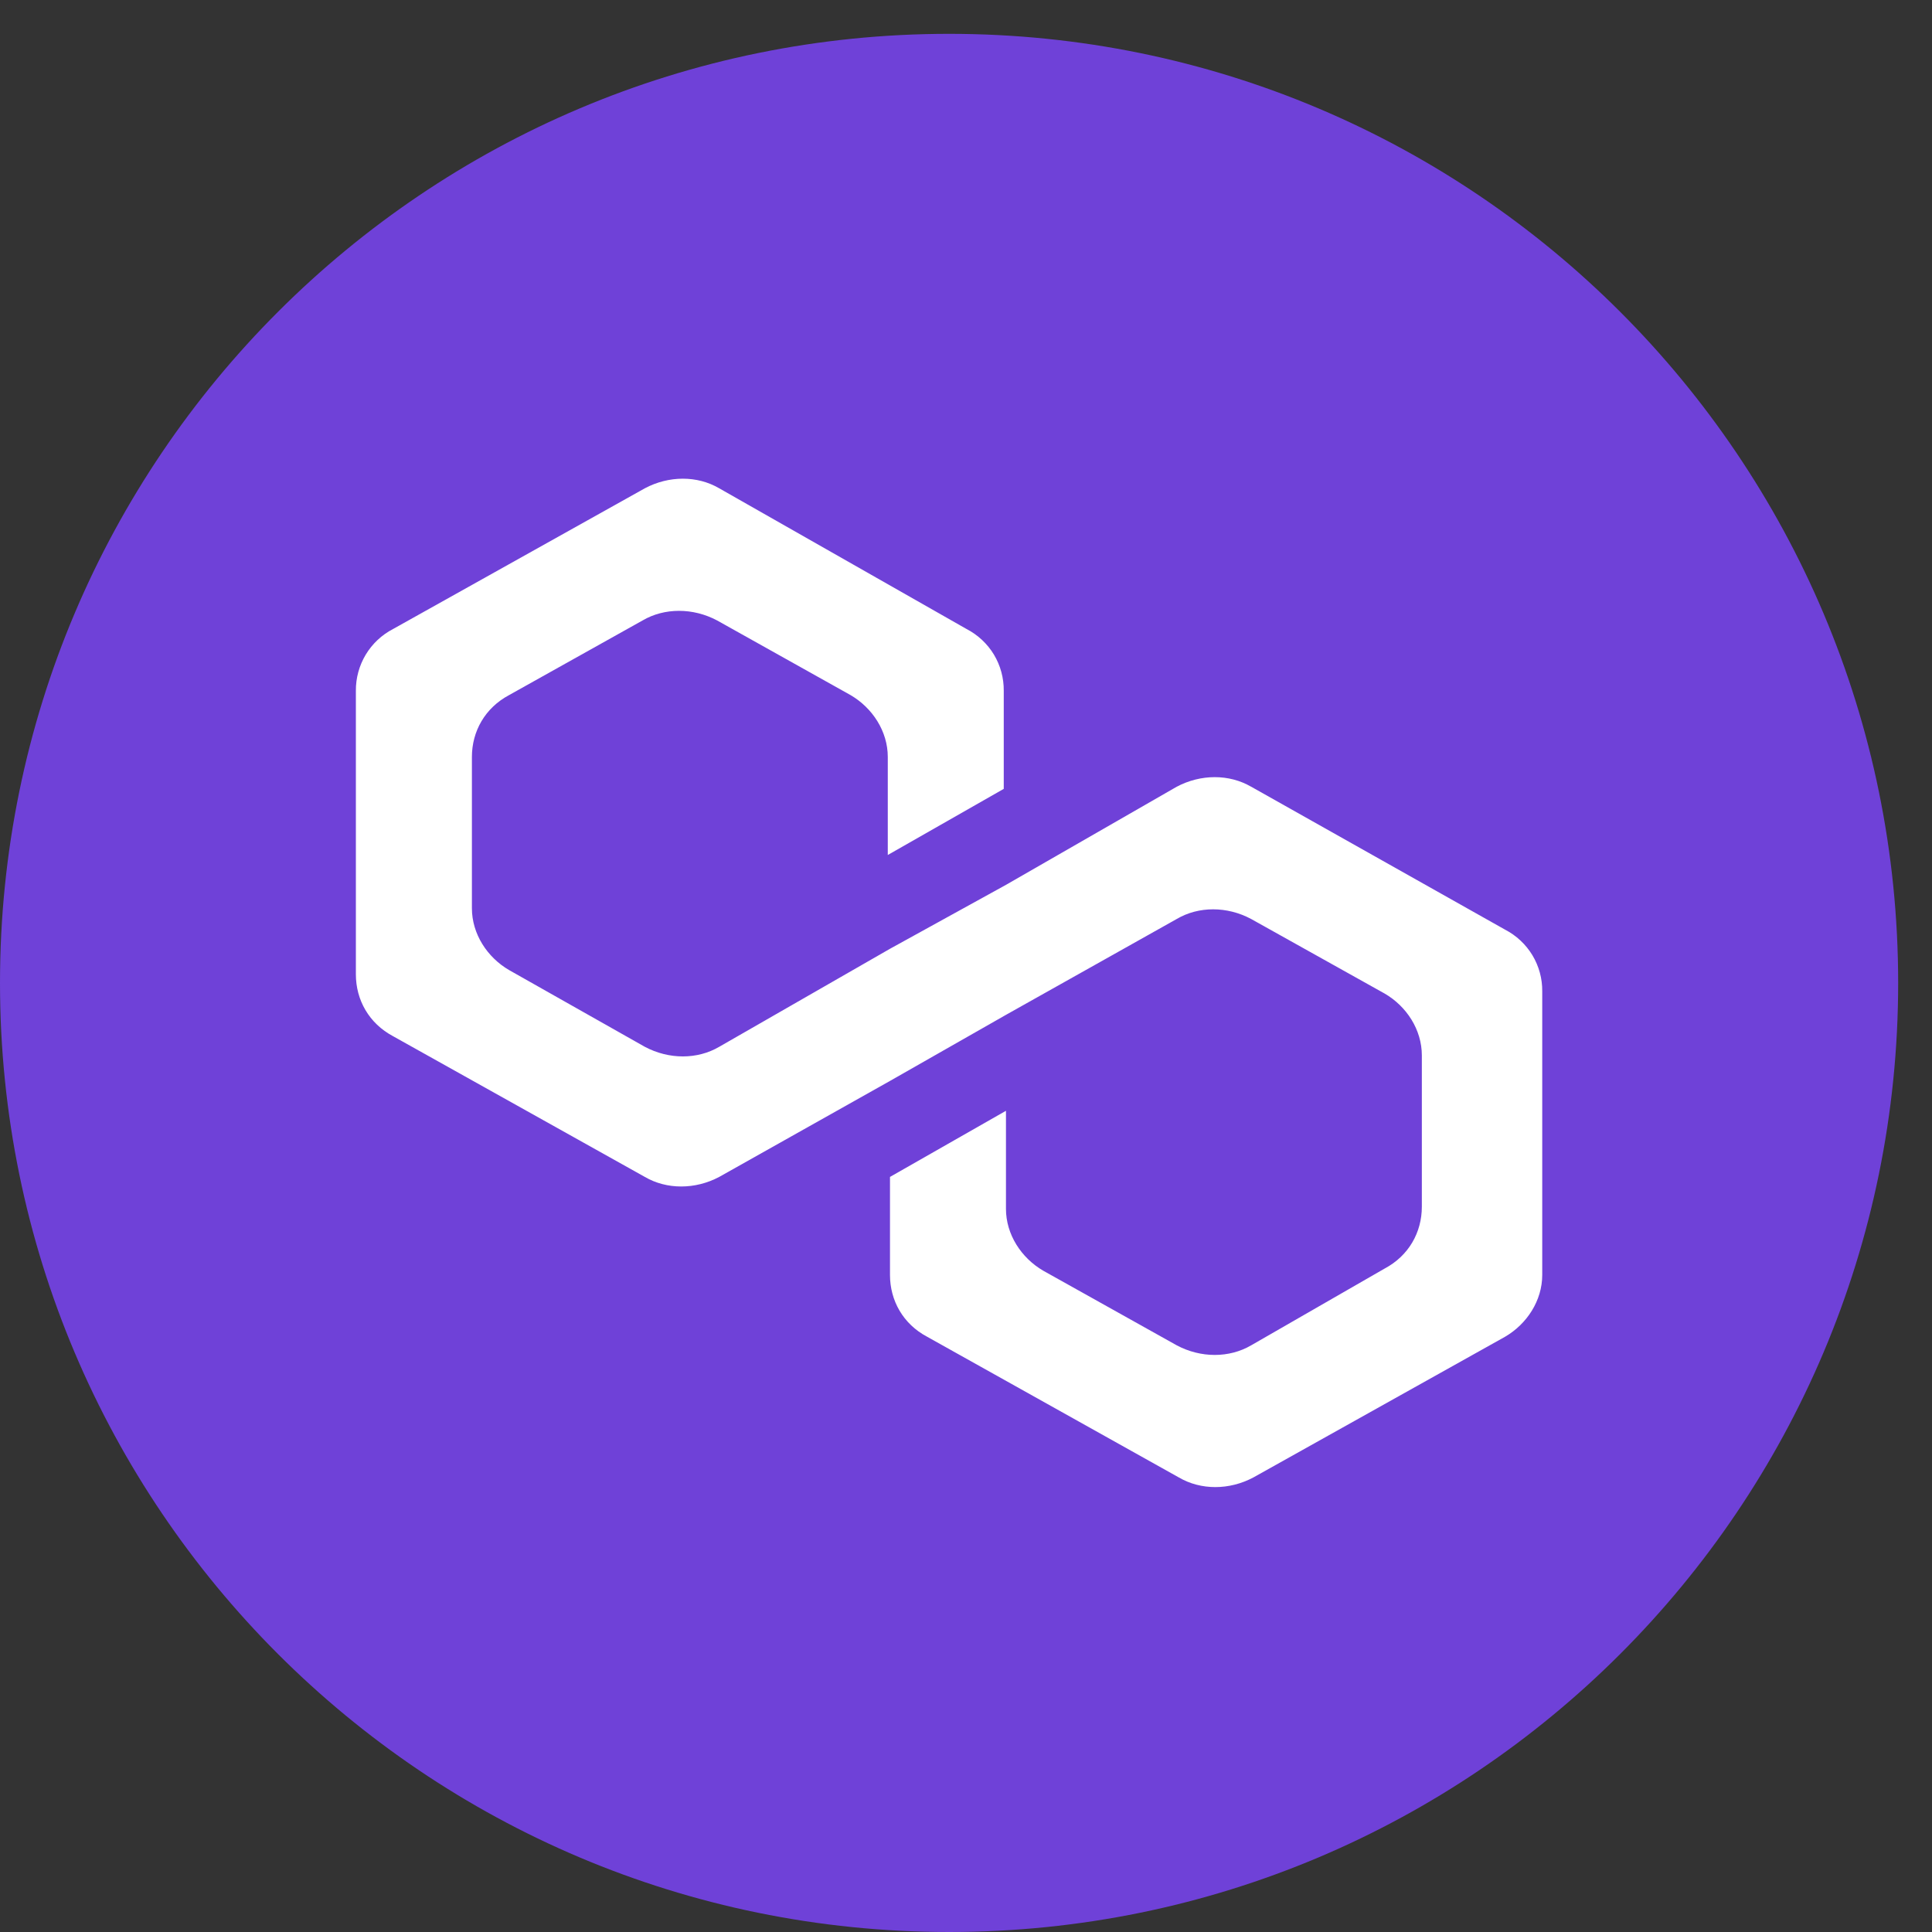 <svg width="35" height="35" viewBox="0 0 35 35" fill="none" xmlns="http://www.w3.org/2000/svg">
<rect x="0" y="0" width="35" height="35" fill="#333333" stroke="none"/>
<g clip-path="url(#clip0_0_17304)">
<path d="M17.194 35C26.689 35 34.387 27.302 34.387 17.807C34.387 8.311 26.689 0.613 17.194 0.613C7.698 0.613 0 8.311 0 17.807C0 27.302 7.698 35 17.194 35Z" fill="#6F41D8"/>
<path d="M22.665 14.252C22.269 14.021 21.754 14.021 21.318 14.252L18.224 16.03L16.123 17.188L13.029 18.964C12.633 19.196 12.118 19.196 11.682 18.964L9.223 17.574C8.826 17.343 8.549 16.918 8.549 16.454V13.712C8.549 13.249 8.787 12.824 9.223 12.592L11.641 11.24C12.038 11.008 12.554 11.008 12.991 11.24L15.408 12.592C15.806 12.824 16.083 13.249 16.083 13.712V15.489L18.184 14.291V12.515C18.186 12.284 18.125 12.057 18.006 11.859C17.887 11.662 17.715 11.501 17.51 11.395L13.029 8.846C12.633 8.614 12.118 8.614 11.682 8.846L7.121 11.395C6.916 11.501 6.745 11.662 6.626 11.859C6.507 12.057 6.445 12.284 6.447 12.515V17.651C6.447 18.115 6.685 18.54 7.121 18.772L11.682 21.321C12.078 21.552 12.594 21.552 13.029 21.321L16.123 19.582L18.224 18.385L21.318 16.648C21.714 16.415 22.229 16.415 22.665 16.648L25.084 17.999C25.482 18.23 25.758 18.655 25.758 19.119V21.861C25.758 22.325 25.521 22.749 25.084 22.981L22.666 24.372C22.269 24.604 21.753 24.604 21.318 24.372L18.899 23.02C18.501 22.788 18.224 22.363 18.224 21.9V20.123L16.123 21.321V23.097C16.123 23.56 16.36 23.986 16.797 24.217L21.357 26.766C21.754 26.998 22.269 26.998 22.705 26.766L27.265 24.217C27.662 23.986 27.939 23.561 27.939 23.097V17.961C27.942 17.73 27.88 17.503 27.761 17.305C27.642 17.108 27.47 16.947 27.265 16.841L22.666 14.252H22.665Z" fill="white"/>
</g>
<defs>
<clipPath id="clip0_0_17304">
<rect width="34.387" height="34.387" fill="white" transform="translate(0 0.613)"/>
</clipPath>
</defs>
</svg>
